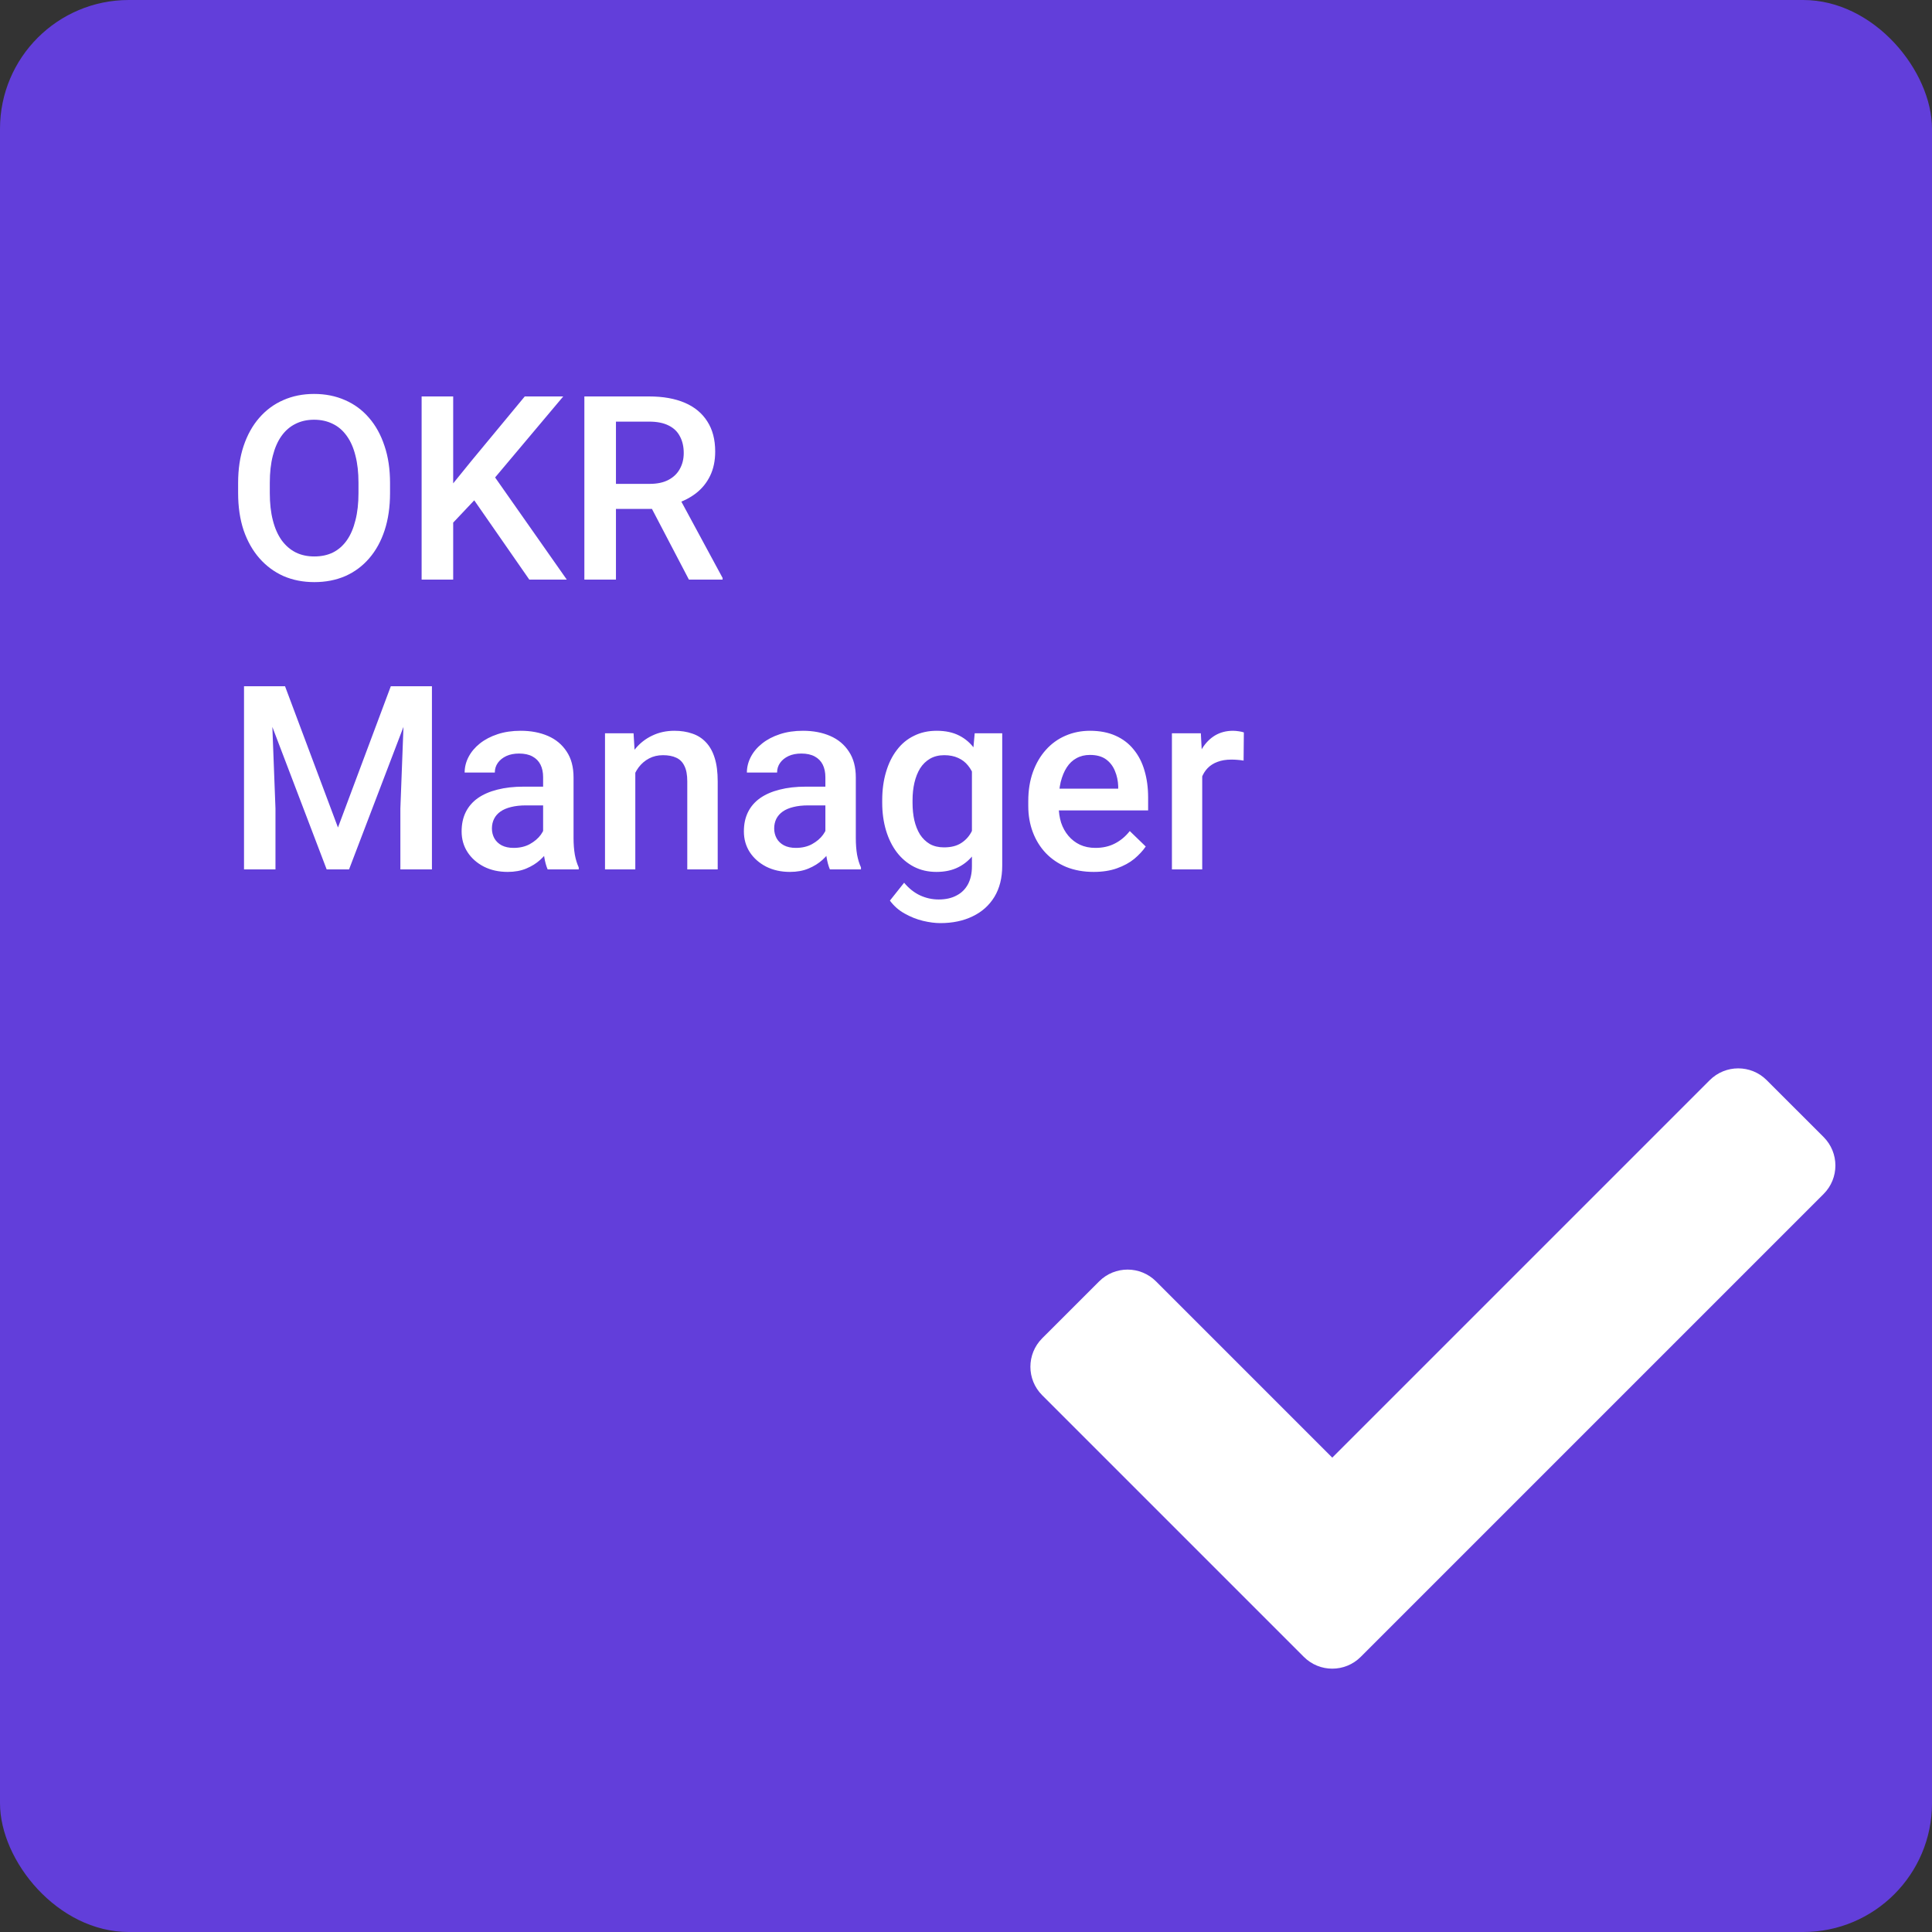 <svg width="60" height="60" viewBox="0 0 60 60" fill="none" xmlns="http://www.w3.org/2000/svg">
<rect x="0" y="0" width="60" height="60" fill="#333333" stroke="none"/>
<rect width="60" height="60" rx="4" fill="#623EDA"/>
<path d="M12.113 15V15.312C12.113 15.742 12.057 16.128 11.945 16.469C11.833 16.81 11.673 17.1 11.465 17.34C11.259 17.579 11.012 17.763 10.723 17.891C10.434 18.016 10.113 18.078 9.762 18.078C9.413 18.078 9.094 18.016 8.805 17.891C8.518 17.763 8.27 17.579 8.059 17.34C7.848 17.1 7.684 16.81 7.566 16.469C7.452 16.128 7.395 15.742 7.395 15.312V15C7.395 14.57 7.452 14.186 7.566 13.848C7.681 13.507 7.842 13.216 8.051 12.977C8.262 12.734 8.51 12.551 8.797 12.426C9.086 12.298 9.405 12.234 9.754 12.234C10.105 12.234 10.426 12.298 10.715 12.426C11.004 12.551 11.253 12.734 11.461 12.977C11.669 13.216 11.829 13.507 11.941 13.848C12.056 14.186 12.113 14.57 12.113 15ZM11.133 15.312V14.992C11.133 14.675 11.102 14.395 11.039 14.152C10.979 13.908 10.889 13.703 10.77 13.539C10.652 13.372 10.508 13.247 10.336 13.164C10.164 13.078 9.97 13.035 9.754 13.035C9.538 13.035 9.345 13.078 9.176 13.164C9.007 13.247 8.862 13.372 8.742 13.539C8.625 13.703 8.535 13.908 8.473 14.152C8.41 14.395 8.379 14.675 8.379 14.992V15.312C8.379 15.63 8.41 15.912 8.473 16.156C8.535 16.401 8.626 16.608 8.746 16.777C8.868 16.944 9.014 17.07 9.184 17.156C9.353 17.24 9.546 17.281 9.762 17.281C9.98 17.281 10.175 17.24 10.344 17.156C10.513 17.07 10.656 16.944 10.773 16.777C10.891 16.608 10.979 16.401 11.039 16.156C11.102 15.912 11.133 15.63 11.133 15.312ZM14.074 12.312V18H13.094V12.312H14.074ZM17.492 12.312L15.188 15.051L13.875 16.441L13.703 15.469L14.641 14.312L16.297 12.312H17.492ZM16.438 18L14.566 15.305L15.242 14.637L17.602 18H16.438ZM18.148 12.312H20.16C20.592 12.312 20.961 12.378 21.266 12.508C21.57 12.638 21.803 12.831 21.965 13.086C22.129 13.338 22.211 13.651 22.211 14.023C22.211 14.307 22.159 14.557 22.055 14.773C21.951 14.99 21.803 15.172 21.613 15.32C21.423 15.466 21.197 15.579 20.934 15.66L20.637 15.805H18.828L18.82 15.027H20.176C20.41 15.027 20.605 14.986 20.762 14.902C20.918 14.819 21.035 14.706 21.113 14.562C21.194 14.417 21.234 14.253 21.234 14.07C21.234 13.872 21.195 13.7 21.117 13.555C21.042 13.406 20.924 13.293 20.766 13.215C20.607 13.134 20.405 13.094 20.16 13.094H19.129V18H18.148V12.312ZM21.395 18L20.059 15.445L21.086 15.441L22.441 17.949V18H21.395ZM7.977 21.312H8.852L10.496 25.699L12.137 21.312H13.012L10.84 27H10.145L7.977 21.312ZM7.578 21.312H8.41L8.555 25.109V27H7.578V21.312ZM12.578 21.312H13.414V27H12.434V25.109L12.578 21.312ZM16.867 26.152V24.137C16.867 23.986 16.84 23.855 16.785 23.746C16.73 23.637 16.647 23.552 16.535 23.492C16.426 23.432 16.288 23.402 16.121 23.402C15.967 23.402 15.835 23.428 15.723 23.48C15.611 23.533 15.523 23.603 15.461 23.691C15.398 23.78 15.367 23.88 15.367 23.992H14.43C14.43 23.826 14.47 23.664 14.551 23.508C14.632 23.352 14.749 23.212 14.902 23.09C15.056 22.967 15.24 22.871 15.453 22.801C15.667 22.73 15.906 22.695 16.172 22.695C16.49 22.695 16.771 22.749 17.016 22.855C17.263 22.962 17.457 23.124 17.598 23.34C17.741 23.553 17.812 23.822 17.812 24.145V26.023C17.812 26.216 17.826 26.389 17.852 26.543C17.88 26.694 17.921 26.826 17.973 26.938V27H17.008C16.963 26.898 16.928 26.77 16.902 26.613C16.879 26.454 16.867 26.301 16.867 26.152ZM17.004 24.43L17.012 25.012H16.336C16.162 25.012 16.008 25.029 15.875 25.062C15.742 25.094 15.632 25.141 15.543 25.203C15.454 25.266 15.388 25.341 15.344 25.43C15.3 25.518 15.277 25.619 15.277 25.73C15.277 25.842 15.303 25.945 15.355 26.039C15.408 26.13 15.483 26.202 15.582 26.254C15.684 26.306 15.806 26.332 15.949 26.332C16.142 26.332 16.31 26.293 16.453 26.215C16.599 26.134 16.713 26.037 16.797 25.922C16.88 25.805 16.924 25.694 16.93 25.59L17.234 26.008C17.203 26.115 17.15 26.229 17.074 26.352C16.999 26.474 16.9 26.591 16.777 26.703C16.658 26.812 16.513 26.902 16.344 26.973C16.177 27.043 15.984 27.078 15.766 27.078C15.49 27.078 15.243 27.023 15.027 26.914C14.811 26.802 14.642 26.652 14.52 26.465C14.397 26.275 14.336 26.06 14.336 25.82C14.336 25.596 14.378 25.398 14.461 25.227C14.547 25.052 14.672 24.906 14.836 24.789C15.003 24.672 15.206 24.583 15.445 24.523C15.685 24.461 15.958 24.43 16.266 24.43H17.004ZM19.73 23.676V27H18.789V22.773H19.676L19.73 23.676ZM19.562 24.73L19.258 24.727C19.26 24.427 19.302 24.152 19.383 23.902C19.466 23.652 19.581 23.438 19.727 23.258C19.875 23.078 20.052 22.94 20.258 22.844C20.463 22.745 20.693 22.695 20.945 22.695C21.148 22.695 21.332 22.724 21.496 22.781C21.663 22.836 21.805 22.926 21.922 23.051C22.042 23.176 22.133 23.338 22.195 23.539C22.258 23.737 22.289 23.98 22.289 24.27V27H21.344V24.266C21.344 24.062 21.314 23.902 21.254 23.785C21.197 23.665 21.112 23.581 21 23.531C20.891 23.479 20.754 23.453 20.59 23.453C20.428 23.453 20.284 23.487 20.156 23.555C20.029 23.622 19.921 23.715 19.832 23.832C19.746 23.949 19.68 24.085 19.633 24.238C19.586 24.392 19.562 24.556 19.562 24.73ZM25.633 26.152V24.137C25.633 23.986 25.605 23.855 25.551 23.746C25.496 23.637 25.413 23.552 25.301 23.492C25.191 23.432 25.053 23.402 24.887 23.402C24.733 23.402 24.6 23.428 24.488 23.48C24.376 23.533 24.289 23.603 24.227 23.691C24.164 23.78 24.133 23.88 24.133 23.992H23.195C23.195 23.826 23.236 23.664 23.316 23.508C23.397 23.352 23.514 23.212 23.668 23.09C23.822 22.967 24.005 22.871 24.219 22.801C24.432 22.73 24.672 22.695 24.938 22.695C25.255 22.695 25.537 22.749 25.781 22.855C26.029 22.962 26.223 23.124 26.363 23.34C26.506 23.553 26.578 23.822 26.578 24.145V26.023C26.578 26.216 26.591 26.389 26.617 26.543C26.646 26.694 26.686 26.826 26.738 26.938V27H25.773C25.729 26.898 25.694 26.77 25.668 26.613C25.645 26.454 25.633 26.301 25.633 26.152ZM25.77 24.43L25.777 25.012H25.102C24.927 25.012 24.773 25.029 24.641 25.062C24.508 25.094 24.397 25.141 24.309 25.203C24.22 25.266 24.154 25.341 24.109 25.43C24.065 25.518 24.043 25.619 24.043 25.73C24.043 25.842 24.069 25.945 24.121 26.039C24.173 26.13 24.249 26.202 24.348 26.254C24.449 26.306 24.572 26.332 24.715 26.332C24.908 26.332 25.076 26.293 25.219 26.215C25.365 26.134 25.479 26.037 25.562 25.922C25.646 25.805 25.69 25.694 25.695 25.59L26 26.008C25.969 26.115 25.915 26.229 25.84 26.352C25.764 26.474 25.665 26.591 25.543 26.703C25.423 26.812 25.279 26.902 25.109 26.973C24.943 27.043 24.75 27.078 24.531 27.078C24.255 27.078 24.009 27.023 23.793 26.914C23.577 26.802 23.408 26.652 23.285 26.465C23.163 26.275 23.102 26.06 23.102 25.82C23.102 25.596 23.143 25.398 23.227 25.227C23.312 25.052 23.438 24.906 23.602 24.789C23.768 24.672 23.971 24.583 24.211 24.523C24.451 24.461 24.724 24.43 25.031 24.43H25.77ZM30.27 22.773H31.125V26.883C31.125 27.263 31.044 27.586 30.883 27.852C30.721 28.117 30.496 28.319 30.207 28.457C29.918 28.598 29.583 28.668 29.203 28.668C29.042 28.668 28.862 28.645 28.664 28.598C28.469 28.551 28.279 28.475 28.094 28.371C27.912 28.27 27.759 28.135 27.637 27.969L28.078 27.414C28.229 27.594 28.396 27.725 28.578 27.809C28.76 27.892 28.952 27.934 29.152 27.934C29.369 27.934 29.552 27.893 29.703 27.812C29.857 27.734 29.975 27.619 30.059 27.465C30.142 27.311 30.184 27.124 30.184 26.902V23.73L30.27 22.773ZM27.398 24.934V24.852C27.398 24.531 27.438 24.24 27.516 23.977C27.594 23.711 27.706 23.483 27.852 23.293C27.997 23.1 28.174 22.953 28.383 22.852C28.591 22.747 28.827 22.695 29.09 22.695C29.363 22.695 29.596 22.745 29.789 22.844C29.984 22.943 30.147 23.085 30.277 23.27C30.408 23.452 30.509 23.671 30.582 23.926C30.658 24.178 30.713 24.46 30.75 24.77V25.031C30.716 25.333 30.659 25.609 30.578 25.859C30.497 26.109 30.391 26.326 30.258 26.508C30.125 26.69 29.961 26.831 29.766 26.93C29.573 27.029 29.345 27.078 29.082 27.078C28.824 27.078 28.591 27.025 28.383 26.918C28.177 26.811 28 26.662 27.852 26.469C27.706 26.276 27.594 26.049 27.516 25.789C27.438 25.526 27.398 25.241 27.398 24.934ZM28.34 24.852V24.934C28.34 25.126 28.358 25.306 28.395 25.473C28.434 25.639 28.492 25.787 28.57 25.914C28.651 26.039 28.753 26.138 28.875 26.211C29 26.281 29.147 26.316 29.316 26.316C29.538 26.316 29.719 26.27 29.859 26.176C30.003 26.082 30.112 25.956 30.188 25.797C30.266 25.635 30.32 25.456 30.352 25.258V24.551C30.336 24.397 30.303 24.254 30.254 24.121C30.207 23.988 30.143 23.872 30.062 23.773C29.982 23.672 29.88 23.594 29.758 23.539C29.635 23.482 29.491 23.453 29.324 23.453C29.155 23.453 29.008 23.49 28.883 23.562C28.758 23.635 28.655 23.736 28.574 23.863C28.496 23.991 28.438 24.139 28.398 24.309C28.359 24.478 28.34 24.659 28.34 24.852ZM33.965 27.078C33.652 27.078 33.37 27.027 33.117 26.926C32.867 26.822 32.654 26.677 32.477 26.492C32.302 26.307 32.168 26.09 32.074 25.84C31.98 25.59 31.934 25.32 31.934 25.031V24.875C31.934 24.544 31.982 24.245 32.078 23.977C32.175 23.708 32.309 23.479 32.48 23.289C32.652 23.096 32.855 22.949 33.09 22.848C33.324 22.746 33.578 22.695 33.852 22.695C34.154 22.695 34.418 22.746 34.645 22.848C34.871 22.949 35.059 23.092 35.207 23.277C35.358 23.46 35.47 23.677 35.543 23.93C35.618 24.182 35.656 24.461 35.656 24.766V25.168H32.391V24.492H34.727V24.418C34.721 24.249 34.688 24.09 34.625 23.941C34.565 23.793 34.473 23.673 34.348 23.582C34.223 23.491 34.056 23.445 33.848 23.445C33.691 23.445 33.552 23.479 33.43 23.547C33.31 23.612 33.21 23.707 33.129 23.832C33.048 23.957 32.986 24.108 32.941 24.285C32.9 24.46 32.879 24.656 32.879 24.875V25.031C32.879 25.216 32.904 25.388 32.953 25.547C33.005 25.703 33.081 25.84 33.18 25.957C33.279 26.074 33.398 26.167 33.539 26.234C33.68 26.299 33.84 26.332 34.02 26.332C34.246 26.332 34.448 26.287 34.625 26.195C34.802 26.104 34.956 25.975 35.086 25.809L35.582 26.289C35.491 26.422 35.372 26.549 35.227 26.672C35.081 26.792 34.902 26.889 34.691 26.965C34.483 27.04 34.241 27.078 33.965 27.078ZM37.336 23.578V27H36.395V22.773H37.293L37.336 23.578ZM38.629 22.746L38.621 23.621C38.564 23.611 38.501 23.603 38.434 23.598C38.368 23.592 38.303 23.59 38.238 23.59C38.077 23.59 37.935 23.613 37.812 23.66C37.69 23.704 37.587 23.77 37.504 23.855C37.423 23.939 37.361 24.04 37.316 24.16C37.272 24.28 37.246 24.414 37.238 24.562L37.023 24.578C37.023 24.312 37.05 24.066 37.102 23.84C37.154 23.613 37.232 23.414 37.336 23.242C37.443 23.07 37.575 22.936 37.734 22.84C37.896 22.744 38.082 22.695 38.293 22.695C38.35 22.695 38.411 22.701 38.477 22.711C38.544 22.721 38.595 22.733 38.629 22.746Z" fill="white"/>
<path d="M40.491 51.455L32.366 43.33C31.878 42.842 31.878 42.051 32.366 41.562L34.134 39.795C34.622 39.306 35.413 39.306 35.902 39.795L41.375 45.268L53.098 33.545C53.587 33.057 54.378 33.057 54.866 33.545L56.634 35.312C57.122 35.801 57.122 36.592 56.634 37.08L42.259 51.455C41.771 51.944 40.979 51.944 40.491 51.455Z" fill="white"/>
</svg>

